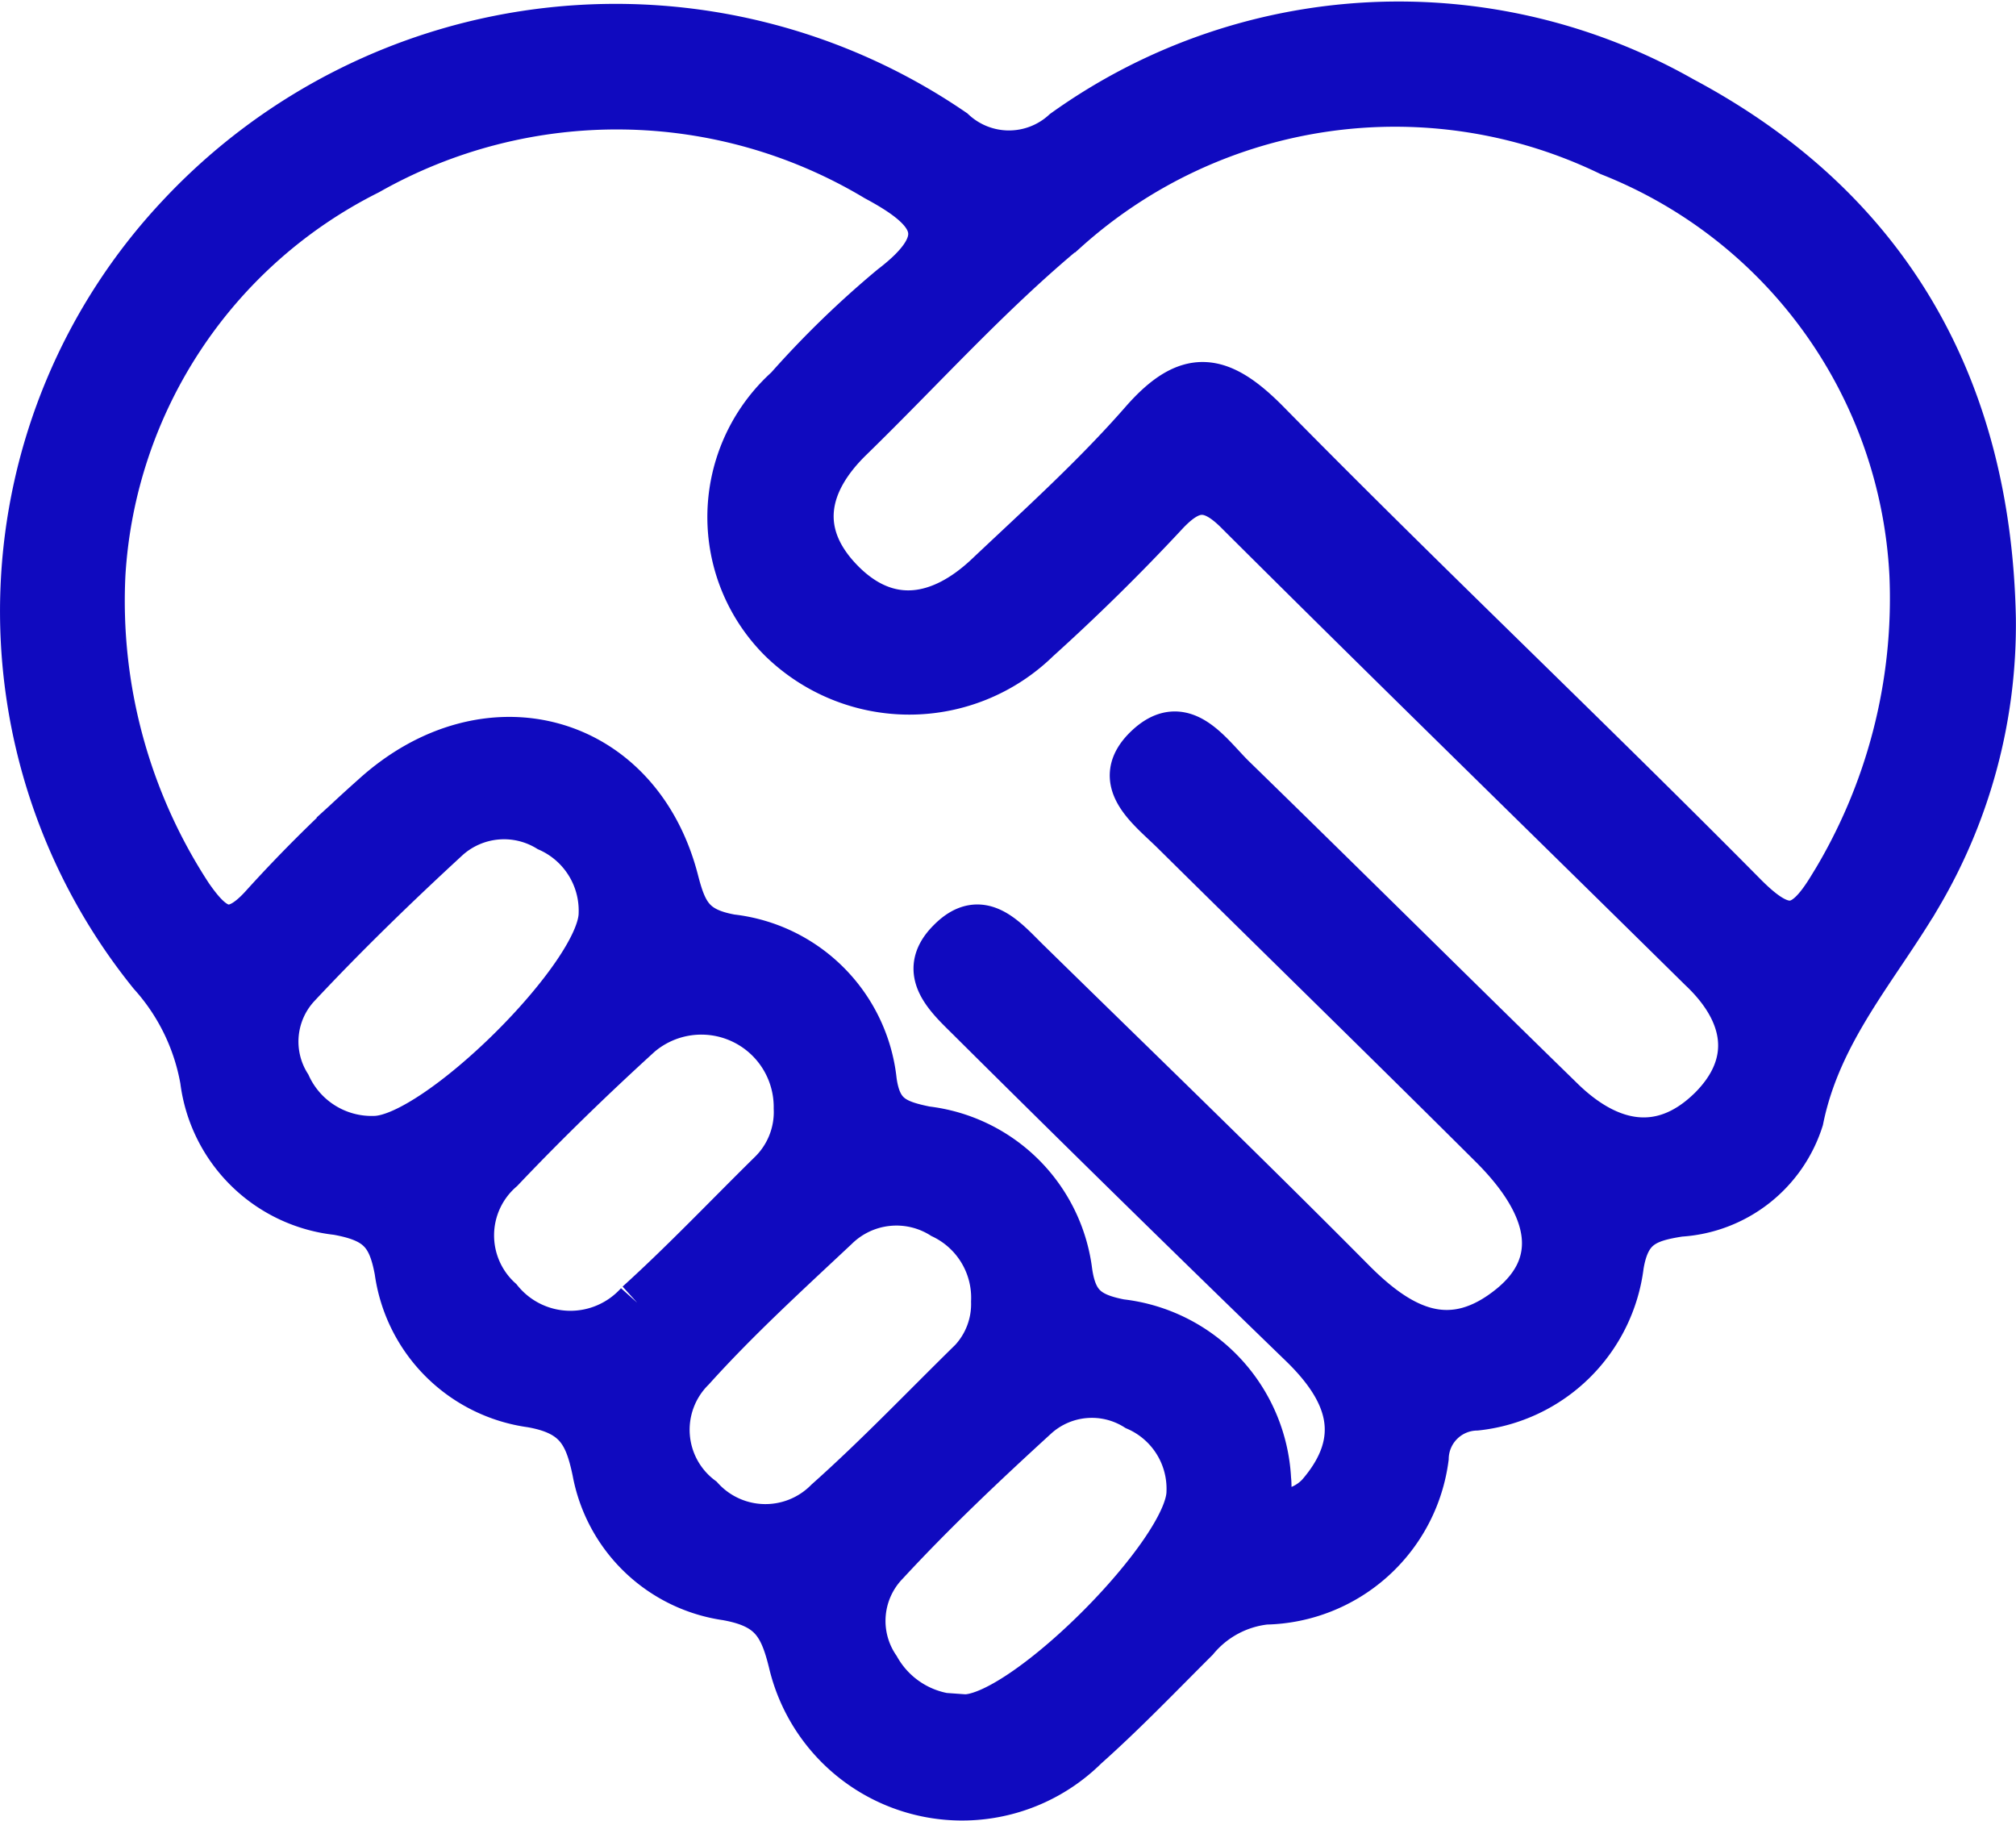 <svg xmlns="http://www.w3.org/2000/svg" width="46.292" height="41.802" viewBox="0 0 46.292 41.802">
  <path id="_12389786231582000618" data-name="12389786231582000618" d="M106.6,86.2a13.214,13.214,0,0,0-14.222.748,1.857,1.857,0,0,1-2.523-.012A13.732,13.732,0,0,0,72.072,88.87a13.271,13.271,0,0,0-.664,17.451,4.889,4.889,0,0,1,1.183,2.423,3.512,3.512,0,0,0,3.1,3.053c.93.166,1.207.475,1.364,1.33a3.62,3.62,0,0,0,3.091,3.089c1.026.178,1.268.641,1.449,1.509a3.613,3.613,0,0,0,3.042,2.922c.99.178,1.244.582,1.461,1.461a4.054,4.054,0,0,0,6.8,1.96c.881-.784,1.7-1.639,2.535-2.471a2.4,2.4,0,0,1,1.582-.855,3.817,3.817,0,0,0,3.706-3.326,1.159,1.159,0,0,1,1.135-1.129A3.779,3.779,0,0,0,105.2,113c.145-.879.555-1.045,1.328-1.164a3.139,3.139,0,0,0,2.8-2.186c.41-2.031,1.738-3.469,2.716-5.132a12.279,12.279,0,0,0,1.7-6.379C113.639,92.85,111.345,88.728,106.6,86.2ZM76.551,110.063a2.084,2.084,0,0,1-1.956-1.212,1.867,1.867,0,0,1,.205-2.257c1.1-1.176,2.258-2.3,3.453-3.4a1.928,1.928,0,0,1,2.282-.2,2.029,2.029,0,0,1,1.207,1.924C81.73,106.321,77.963,110.051,76.551,110.063Zm6.036,3.789a2.06,2.06,0,0,1-3.139-.083,1.976,1.976,0,0,1,.036-2.958c1.014-1.069,2.077-2.1,3.175-3.1a2.162,2.162,0,0,1,3.562,1.675,1.943,1.943,0,0,1-.592,1.485C84.615,111.869,83.638,112.9,82.587,113.852Zm4.346,4.538a1.972,1.972,0,0,1-2.861-.059,1.951,1.951,0,0,1-.205-2.946c1.026-1.14,2.173-2.186,3.3-3.243a1.959,1.959,0,0,1,2.415-.261,2.057,2.057,0,0,1,1.171,1.948,1.887,1.887,0,0,1-.507,1.342C89.143,116.252,88.08,117.369,86.933,118.39Zm3.187,4.954a2.19,2.19,0,0,1-2-1.117,1.889,1.889,0,0,1,.205-2.388c1.087-1.176,2.258-2.281,3.441-3.362a1.892,1.892,0,0,1,2.27-.19A2,2,0,0,1,95.24,118.2C95.228,119.554,91.509,123.3,90.121,123.344Zm17.059-13.911c-1.1,1.045-2.282.772-3.32-.226-2.535-2.471-5.046-4.966-7.582-7.436-.543-.535-1.147-1.485-1.992-.689s.048,1.426.6,1.972c2.427,2.4,4.877,4.787,7.3,7.2,1.437,1.426,1.618,2.708.459,3.659-1.364,1.117-2.5.546-3.6-.558-2.451-2.471-4.95-4.882-7.437-7.318-.531-.511-1.1-1.271-1.859-.5-.749.748,0,1.354.507,1.865q3.767,3.742,7.582,7.436c1.074,1.045,1.485,2.138.4,3.4a1.215,1.215,0,0,1-.785.392c-.423-.012-.314-.44-.35-.725a3.856,3.856,0,0,0-3.417-3.635c-.736-.143-1.038-.38-1.147-1.129a3.79,3.79,0,0,0-3.32-3.3c-.7-.143-1.062-.3-1.171-1.081a3.743,3.743,0,0,0-3.3-3.326c-.857-.154-1.05-.511-1.244-1.259-.857-3.374-4.382-4.336-6.99-1.96a32.743,32.743,0,0,0-2.511,2.483c-.724.82-1.123.582-1.666-.2a12.341,12.341,0,0,1-2-7.377,11.046,11.046,0,0,1,6.085-9.206,11.555,11.555,0,0,1,11.638.143c1.328.713,1.823,1.342.362,2.459a22.049,22.049,0,0,0-2.4,2.328,3.991,3.991,0,0,0-.145,5.8,4.236,4.236,0,0,0,5.916,0c1.014-.915,1.992-1.877,2.922-2.875.6-.653,1.026-.689,1.666-.036C99.9,99.241,103.461,102.71,107,106.2,108.049,107.188,108.29,108.364,107.18,109.433Zm2.789-5.12c-.616,1.01-1.038,1.069-1.92.19-3.622-3.659-7.377-7.211-10.986-10.881-1.087-1.1-1.835-1.212-2.885-.012-1.1,1.259-2.354,2.388-3.574,3.54-1.05.986-2.246,1.212-3.308.131s-.845-2.233.205-3.255c1.642-1.6,3.187-3.326,4.95-4.787A11.285,11.285,0,0,1,104.91,87.48a10.976,10.976,0,0,1,6.93,9.658A12.619,12.619,0,0,1,109.969,104.313Z" transform="translate(-67.955 -83.941)" fill="#100abf" stroke="#100abf" stroke-width="1"/>
</svg>
